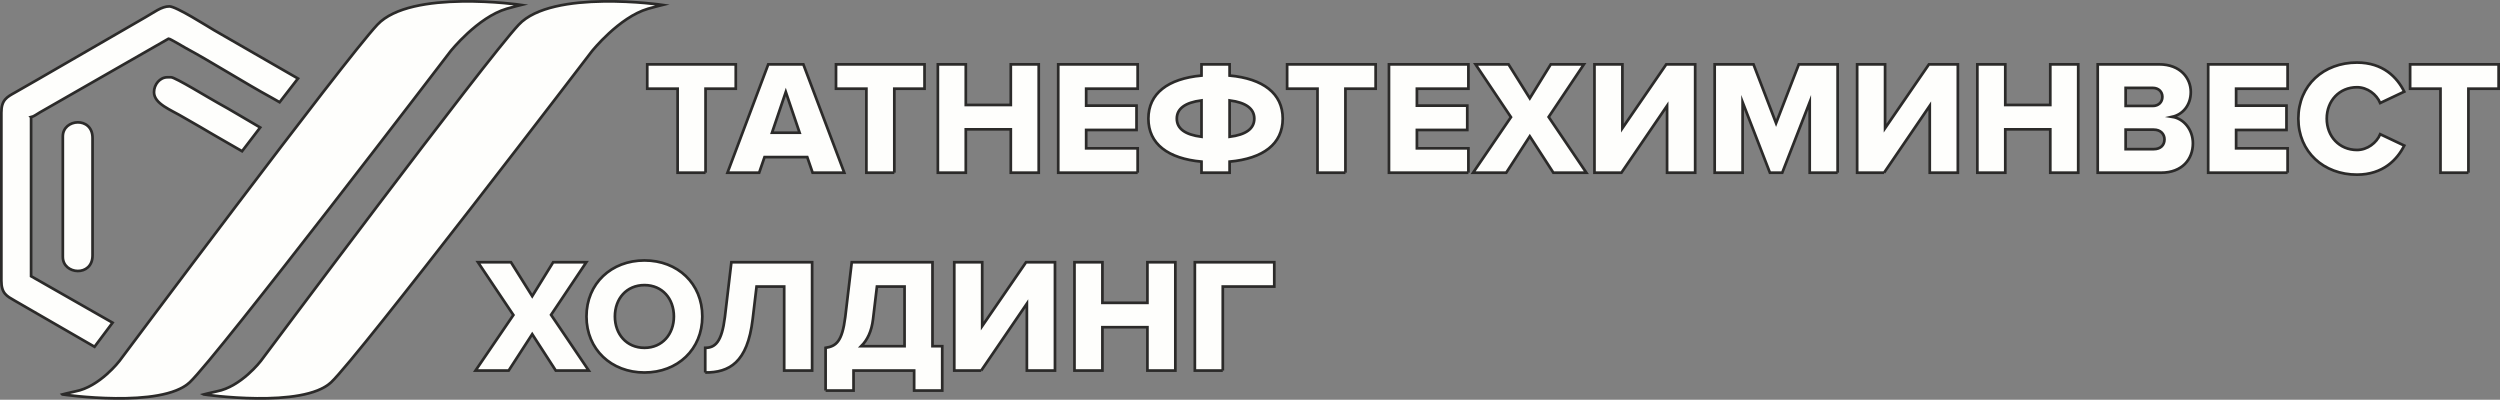 <?xml version="1.0" encoding="UTF-8"?>
<!DOCTYPE svg PUBLIC "-//W3C//DTD SVG 1.1//EN" "http://www.w3.org/Graphics/SVG/1.1/DTD/svg11.dtd">
<!-- Creator: CorelDRAW 2021 (64-Bit) -->
<svg xmlns="http://www.w3.org/2000/svg" xml:space="preserve" width="70.076mm" height="11.204mm" version="1.1" style="shape-rendering:geometricPrecision; text-rendering:geometricPrecision; image-rendering:optimizeQuality; fill-rule:evenodd; clip-rule:evenodd"
viewBox="0 0 15345.47 2453.42"
 xmlns:xlink="http://www.w3.org/1999/xlink"
 xmlns:xodm="http://www.corel.com/coreldraw/odm/2003">
 <rect x="0" y="0" width="15345.47" height="2453.42" fill="#808080" stroke="none"/>
 <defs>
  <style type="text/css">
   <![CDATA[
    .str0 {stroke:#2B2A29;stroke-width:16.69;stroke-miterlimit:22.926}
    .fil0 {fill:#FEFEFC}
   ]]>
  </style>
 </defs>
 <g id="Слой_x0020_1">
  <path class="fil0 str0" d="M385.63 837.61l0 739.13c0,109.93 182.5,124.21 182.5,-9.11l0 -720.89c0,-133.34 -182.5,-119.06 -182.5,-9.13zm3228.29 1436.96l-231.33 -342.01 216.38 -323.07 -203.41 0 -128.63 208.41 -130.62 -208.41 -202.43 0 217.38 324.07 -232.34 341 203.41 0 144.59 -223.34 144.57 223.34 202.43 0zm342.01 11.98c203.41,0 354.99,-141.59 354.99,-344.02 0,-202.41 -151.58,-344 -354.99,-344 -203.41,0 -355.98,141.59 -355.98,344 0,202.43 152.57,344.02 355.98,344.02zm0 -151.56c-110.67,0 -181.47,-84.77 -181.47,-192.46 0,-108.68 70.8,-192.44 181.47,-192.44 109.69,0 180.49,83.76 180.49,192.44 0,107.7 -70.8,192.46 -180.49,192.46zm372.93 151.56c145.58,0 259.25,-57.83 291.16,-327.05l23.93 -200.43 169.51 0 0 515.51 171.51 0 0 -665.07 -495.58 0 -39.88 337.04c-18.96,151.56 -58.84,188.46 -120.66,188.46l0 151.56zm738.87 110.67l171.51 0 0 -122.65 371.92 0 0 122.65 172.51 0 0 -272.22 -59.83 0 0 -515.51 -495.58 0 -39.88 337.04c-18.96,151.56 -56.85,178.47 -120.66,188.46l0 262.23zm291.16 -437.72l23.93 -200.43 169.51 0 0 365.94 -266.24 0c37.88,-37.88 63.81,-90.72 72.79,-165.51zm664.09 315.07l280.19 -410.81 0 410.81 172.51 0 0 -665.07 -177.49 0 -269.24 391.87 0 -391.87 -171.51 0 0 665.07 165.53 0zm1191.57 0l0 -665.07 -171.51 0 0 249.27 -276.2 0 0 -249.27 -171.51 0 0 665.07 171.51 0 0 -266.22 276.2 0 0 266.22 171.51 0zm291.16 0l0 -515.51 316.08 0 0 -149.57 -487.59 0 0 665.07 171.51 0zm-3174.83 -1214.54l0 -515.51 185.46 0 0 -149.57 -543.43 0 0 149.57 186.46 0 0 515.51 171.51 0zm851.54 0l-251.28 -665.07 -215.37 0 -250.3 665.07 194.46 0 32.89 -95.72 262.25 0 32.91 95.72 194.43 0zm-274.21 -245.28l-169.51 0 84.75 -250.28 84.77 250.28zm581.33 245.28l0 -515.51 185.46 0 0 -149.57 -543.43 0 0 149.57 186.46 0 0 515.51 171.51 0zm886.44 0l0 -665.07 -171.51 0 0 249.27 -276.2 0 0 -249.27 -171.51 0 0 665.07 171.51 0 0 -266.22 276.2 0 0 266.22 171.51 0zm607.24 0l0 -149.57 -316.08 0 0 -112.67 309.09 0 0 -149.57 -309.09 0 0 -103.71 316.08 0 0 -149.57 -487.59 0 0 665.07 487.59 0zm564.38 0l0 -67.8c205.38,-18.94 326.07,-107.7 326.07,-264.25 0,-154.56 -120.68,-245.28 -326.07,-264.22l0 -68.8 -172.51 0 0 68.8c-205.41,18.94 -326.07,109.67 -326.07,264.22 0,155.57 120.66,245.3 326.07,264.25l0 67.8 172.51 0zm151.56 -332.04c0,61.82 -50.85,98.72 -151.56,111.68l0 -223.36c100.71,12.96 151.56,50.87 151.56,111.68zm-475.63 0c0,-60.81 50.85,-98.72 151.56,-111.68l0 223.36c-100.71,-12.96 -151.56,-49.86 -151.56,-111.68zm1035.02 332.04l0 -515.51 185.46 0 0 -149.57 -543.43 0 0 149.57 186.46 0 0 515.51 171.51 0zm754.81 0l0 -149.57 -316.08 0 0 -112.67 309.09 0 0 -149.57 -309.09 0 0 -103.71 316.08 0 0 -149.57 -487.59 0 0 665.07 487.59 0zm723.91 0l-231.33 -342.01 216.38 -323.07 -203.41 0 -128.63 208.41 -130.62 -208.41 -202.43 0 217.38 324.07 -232.34 341 203.41 0 144.59 -223.34 144.59 223.34 202.41 0zm215.37 0l280.21 -410.81 0 410.81 172.49 0 0 -665.07 -177.49 0 -269.22 391.87 0 -391.87 -171.51 0 0 665.07 165.51 0zm1327.19 0l0 -665.07 -238.32 0 -139.6 360.95 -138.59 -360.95 -238.32 0 0 665.07 171.51 0 0 -432.75 167.52 432.75 75.79 0 168.51 -432.75 0 432.75 171.51 0zm285.18 0l280.19 -410.81 0 410.81 172.51 0 0 -665.07 -177.51 0 -269.22 391.87 0 -391.87 -171.51 0 0 665.07 165.53 0zm1191.57 0l0 -665.07 -171.53 0 0 249.27 -276.18 0 0 -249.27 -171.53 0 0 665.07 171.53 0 0 -266.22 276.18 0 0 266.22 171.53 0zm508.52 0c130.62,0 195.44,-83.74 195.44,-180.46 0,-83.76 -55.84,-151.58 -126.64,-162.53 62.83,-13.97 113.67,-69.81 113.67,-152.57 0,-83.76 -62.83,-169.51 -194.46,-169.51l-376.91 0 0 665.07 388.89 0zm-50.85 -409.8l-166.54 0 0 -110.7 166.54 0c34.88,0 58.82,22.95 58.82,54.86 0,32.89 -23.93,55.84 -58.82,55.84zm5.98 265.23l-172.51 0 0 -119.65 172.51 0c41.87,0 65.8,26.91 65.8,59.83 0,35.89 -24.92,59.83 -65.8,59.83zm821.62 144.57l0 -149.57 -316.08 0 0 -112.67 309.12 0 0 -149.57 -309.12 0 0 -103.71 316.08 0 0 -149.57 -487.59 0 0 665.07 487.59 0zm425.79 11.98c160.54,0 247.28,-92.74 290.15,-178.49l-147.57 -69.79c-21.94,52.84 -78.77,96.72 -142.58,96.72 -108.68,0 -185.48,-83.76 -185.48,-192.46 0,-108.68 76.8,-192.44 185.48,-192.44 63.81,0 120.64,43.88 142.58,96.72l147.57 -69.79c-43.86,-87.77 -129.62,-178.49 -290.15,-178.49 -204.42,0 -359.96,138.59 -359.96,344 0,204.42 155.54,344.02 359.96,344.02zm684.04 -11.98l0 -515.51 185.46 0 0 -149.57 -543.43 0 0 149.57 186.46 0 0 515.51 171.51 0zm-13900.71 1361.04c0,0 609.01,88.71 781.79,-74.72 172.78,-163.45 1600.04,-2031.33 1600.04,-2031.33 0,0 166.82,-209.33 345.42,-261.51 33.66,-9.83 88.71,-23.34 88.71,-23.34 0,0 -677.25,-98.08 -882.7,121.4 -205.47,219.46 -1583.05,2064.02 -1583.05,2064.02 0,0 -121.4,158.76 -270.84,186.79 -42.37,8.98 -79.38,18.68 -79.38,18.68zm-867.74 0c0,0 608.99,88.71 781.77,-74.72 172.78,-163.45 1600.06,-2031.33 1600.06,-2031.33 0,0 166.82,-209.33 345.42,-261.51 33.66,-9.83 88.71,-23.34 88.71,-23.34 0,0 -677.25,-98.08 -882.7,121.4 -205.47,219.46 -1583.05,2064.02 -1583.05,2064.02 0,0 -121.4,158.76 -270.84,186.79 -42.37,8.98 -79.38,18.68 -79.38,18.68zm-192.38 -1702.09c17.74,-4.14 36.57,-19.45 53.34,-28.8l790.75 -452.83c8.74,0 89.21,48.81 104.94,57.31 163.8,88.58 360.69,213.68 526.26,304.12 18.15,9.92 33.29,18.29 50.23,28.49 39.24,-50.85 76.93,-99.51 112.62,-145.36l-14.69 -8.47c-12.31,-7.45 -22.42,-12.53 -34.8,-19.97l-466.02 -268.54c-38.87,-22.38 -231.38,-145.78 -273.99,-145.78 -48.57,0 -94.45,37.45 -147.4,67.03l-664.98 384.45c-45.13,25.82 -87.37,50.63 -133.49,76.38 -51.57,28.82 -85.27,45.48 -85.27,124.6l0 1031.15c0,79.01 33.02,94.53 82.36,122.94l489.56 282.73c26.08,-34.86 63.77,-85.21 110.63,-147.73l-500.05 -285.33 0 -976.38zm754.53 -153.46c0,72.44 103.73,108.07 182.24,155.39 34.99,21.11 70.6,39.46 107.19,61.62 37.67,22.82 71.48,41.65 109.43,63.94l141.64 81.55c37.6,-49.29 74.78,-97.97 111.18,-145.47 -86.65,-49.91 -176.92,-105.75 -260.87,-151.58 -50.85,-27.77 -260.46,-156.7 -285.86,-156.7l-22.82 0c-45.94,0 -82.12,44.17 -82.12,91.25z"/>
 </g>
</svg>
